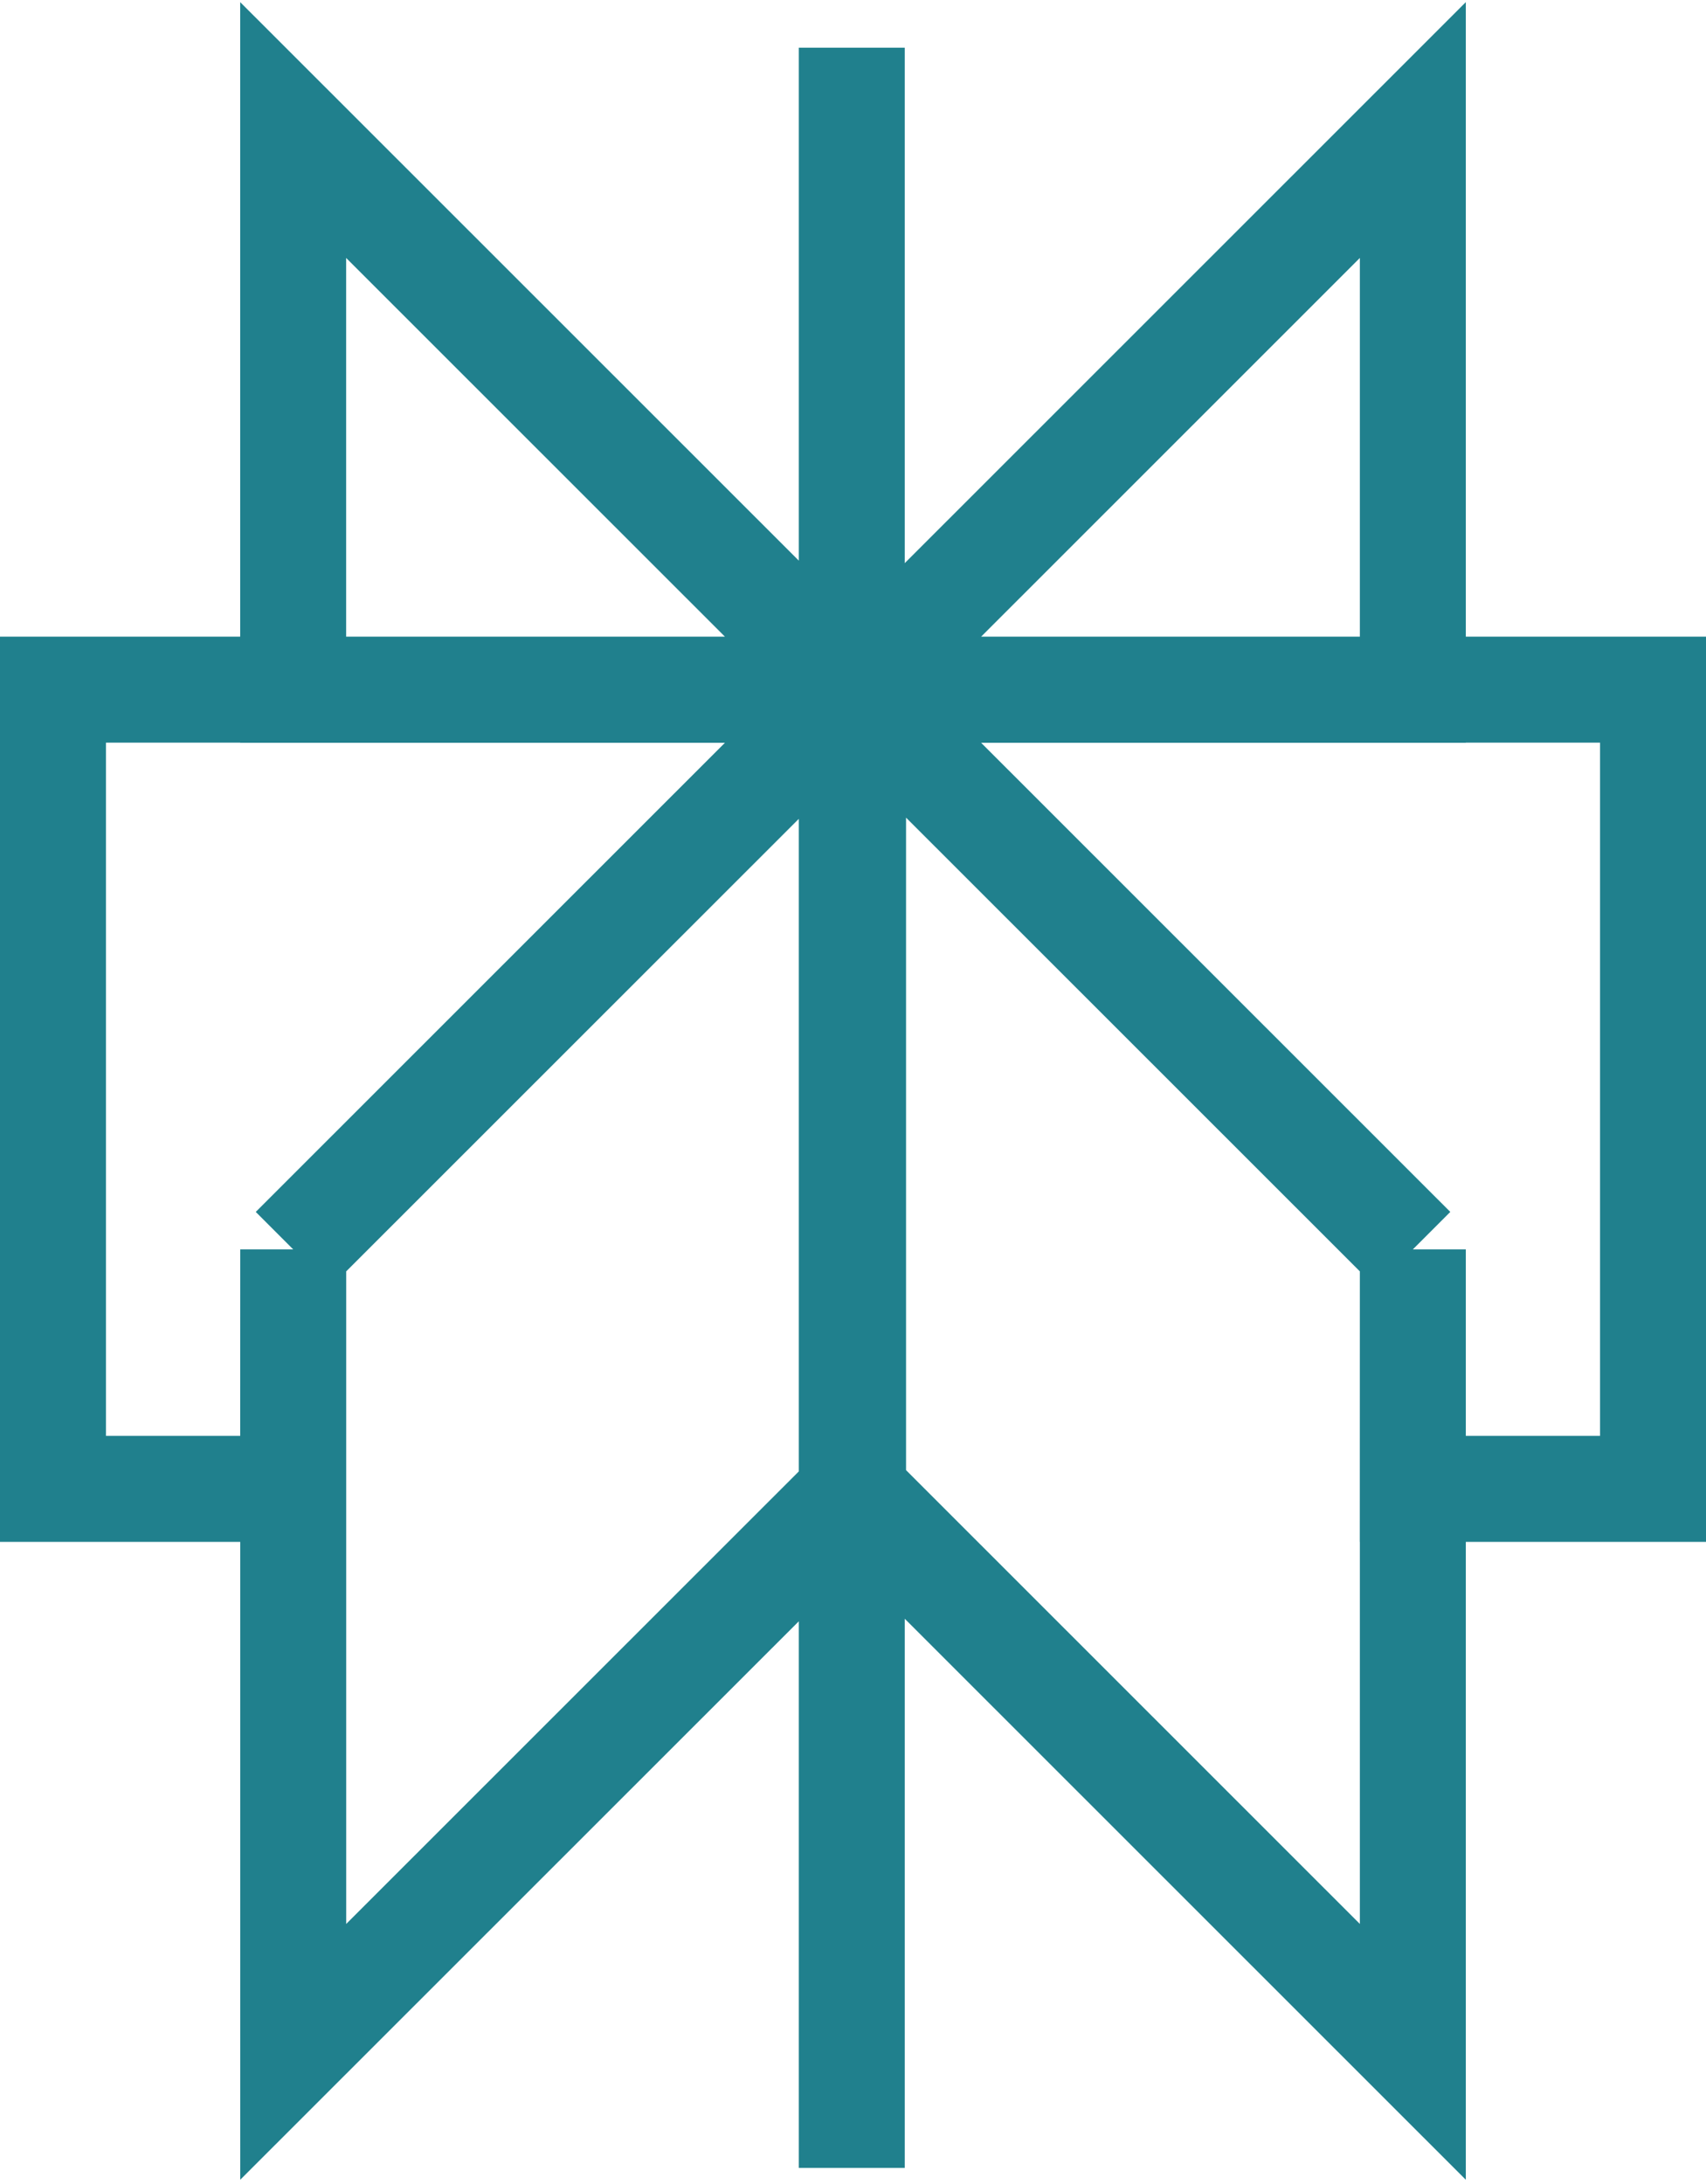 <svg width="322" height="412" viewBox="0 0 322 412" fill="none" xmlns="http://www.w3.org/2000/svg">
<path d="M266.667 24.533L161.011 130.133H266.667V24.533ZM266.667 24.533V53.444M160.766 9V409M266.667 235.711L161.011 130.111M266.667 235.711V387.1L161.011 281.5M266.667 235.711L161 130.111M266.667 235.711L266.655 280.889H312V130.111H161M161.011 130.111V281.5M161.011 130.111L55.344 235.711M161.011 281.5L55.344 387.1V235.711M55.344 235.711L55.333 280.889H10V130.111H161M55.344 235.711L161 130.111M161 130.133L55.333 24.533V130.133H161Z" stroke="#20808D" stroke-width="20" stroke-miterlimit="10"/>
</svg>
